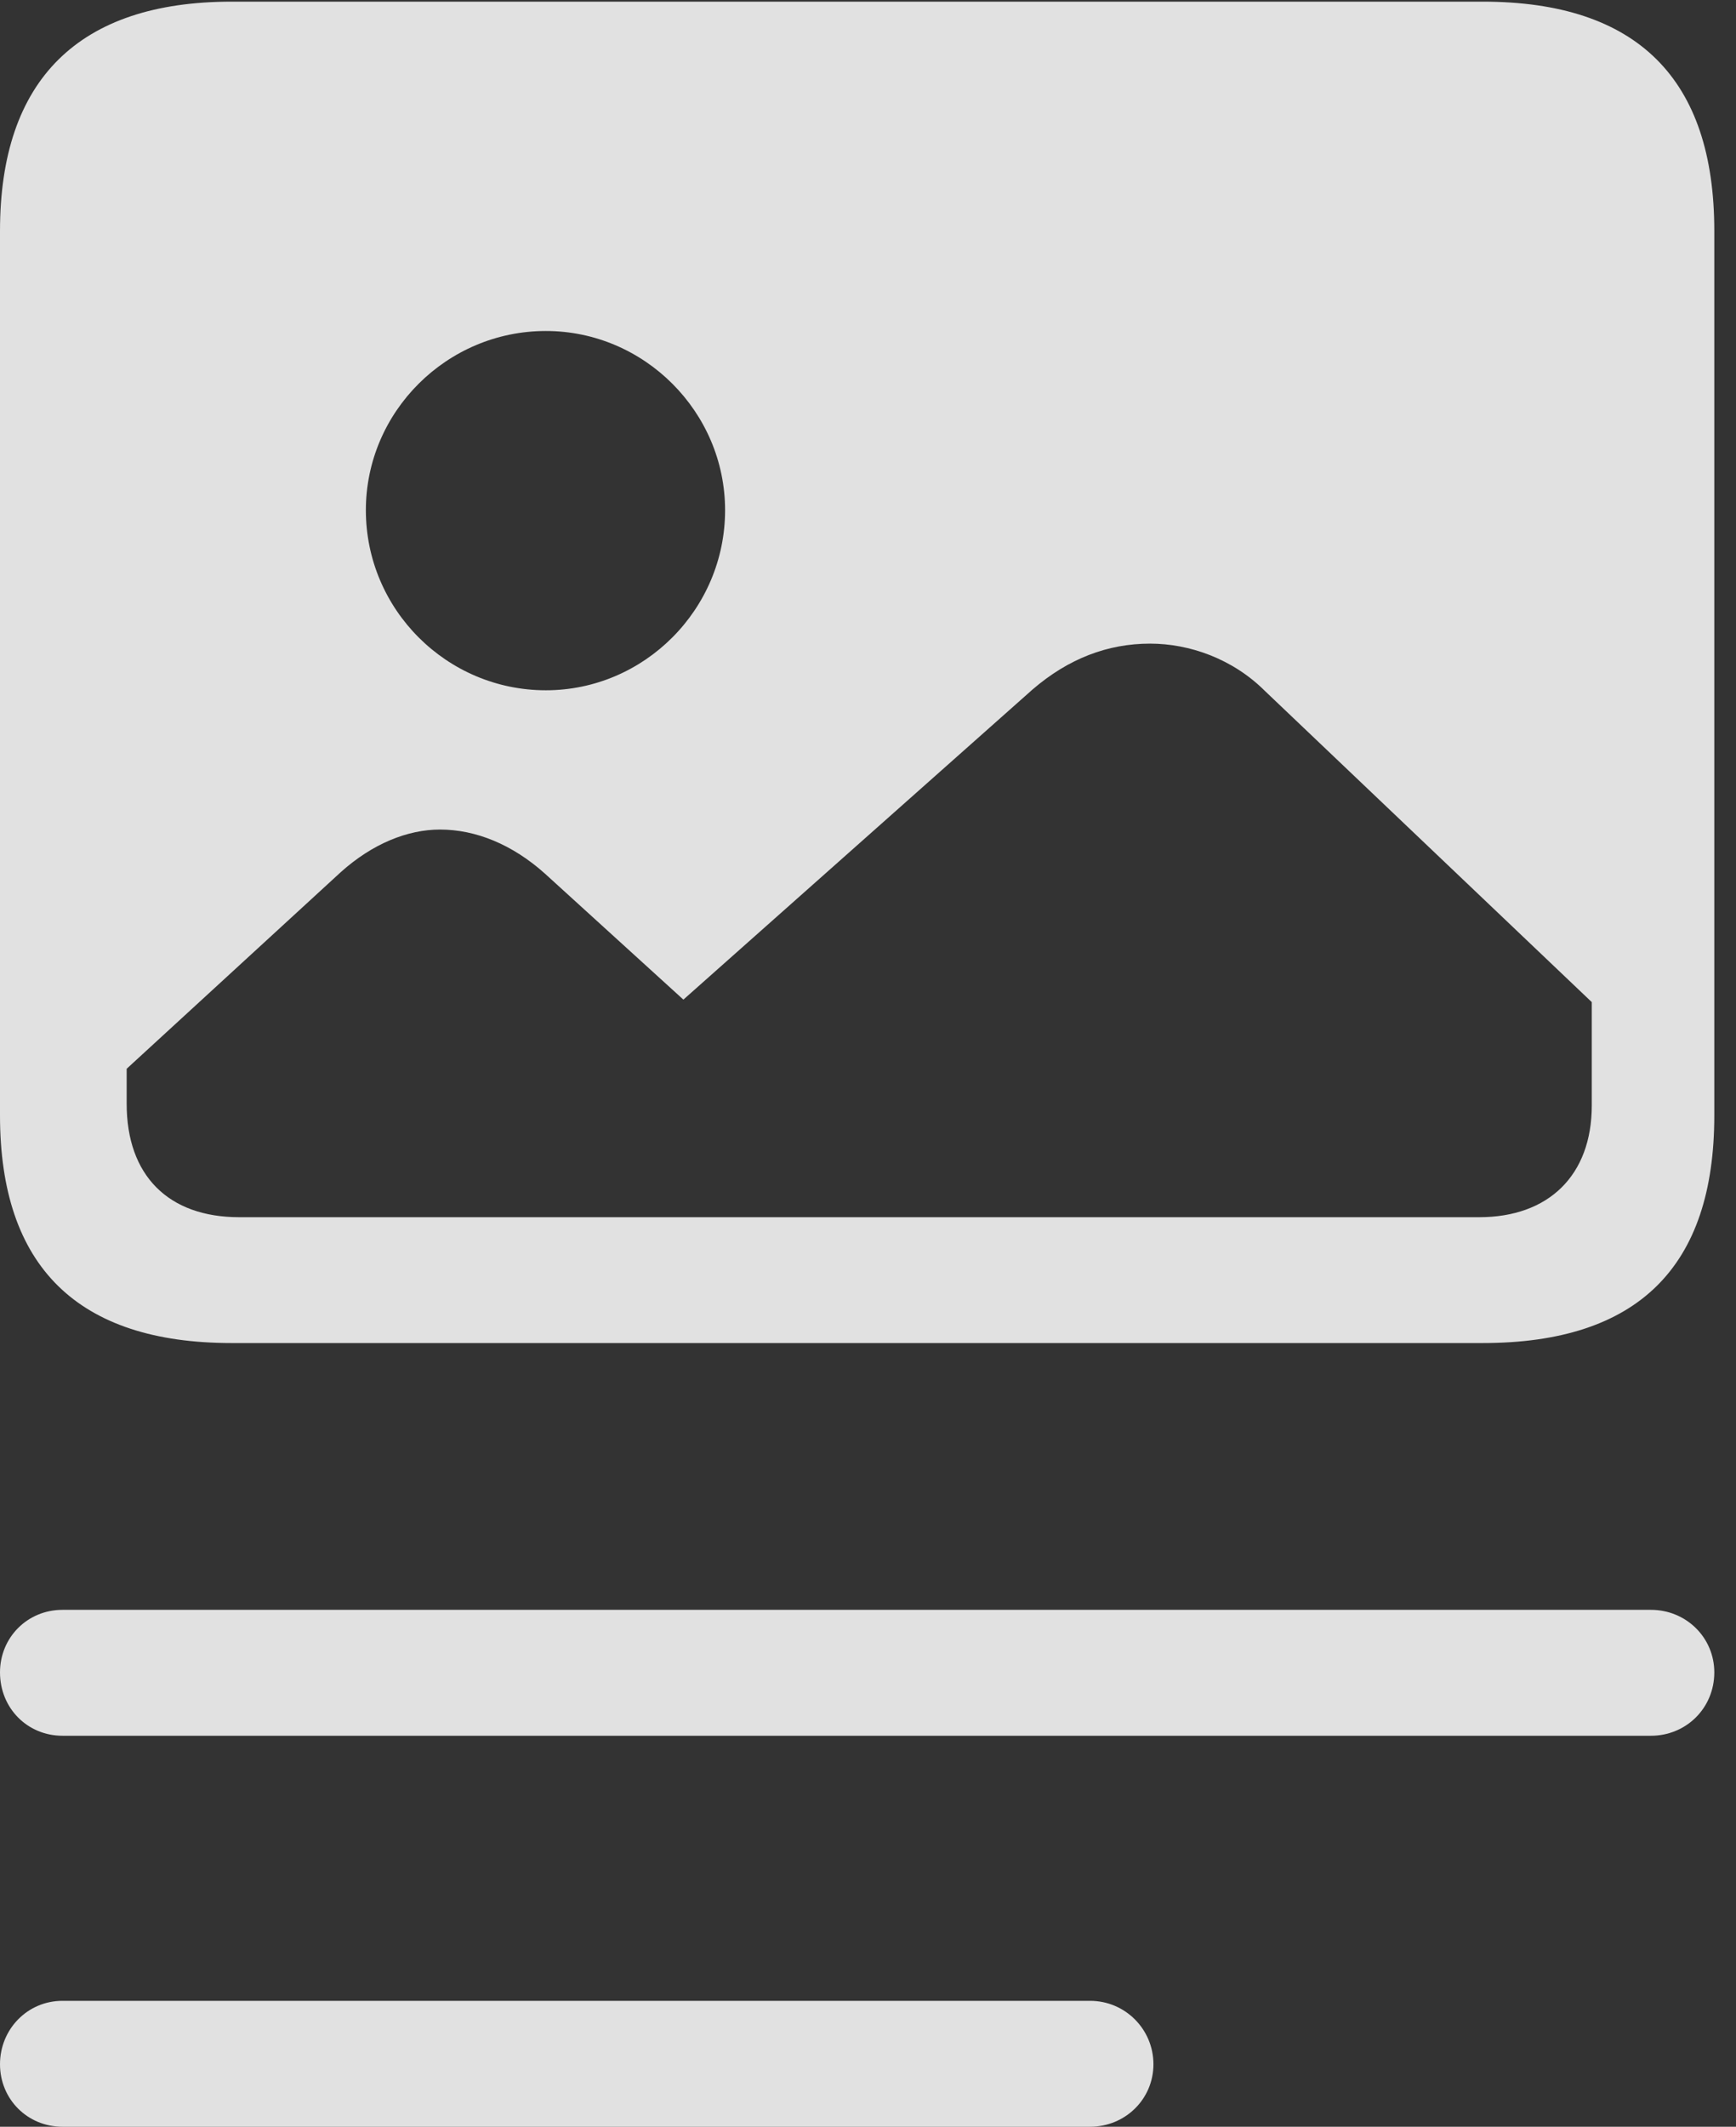 <?xml version="1.0" encoding="UTF-8"?>
<!--Generator: Apple Native CoreSVG 326-->
<!DOCTYPE svg
PUBLIC "-//W3C//DTD SVG 1.1//EN"
       "http://www.w3.org/Graphics/SVG/1.1/DTD/svg11.dtd">
<svg version="1.1" xmlns="http://www.w3.org/2000/svg" xmlns:xlink="http://www.w3.org/1999/xlink" viewBox="0 0 28.479 34.877">
 <rect x="0" y="0" width="28.479" height="34.877" fill="#333333" stroke="none"/>
 <g>
  <rect height="34.877" opacity="0" width="28.479" x="0" y="0"/>
  <path d="M18.922 33.852C18.922 34.426 18.457 34.877 17.883 34.877L1.025 34.877C0.451 34.877 0 34.426 0 33.852C0 33.277 0.451 32.812 1.025 32.812L17.883 32.812C18.457 32.812 18.922 33.277 18.922 33.852ZM28.123 27.426C28.123 28.014 27.658 28.465 27.084 28.465L1.025 28.465C0.451 28.465 0 28.014 0 27.426C0 26.852 0.451 26.4 1.025 26.4L27.084 26.4C27.658 26.4 28.123 26.852 28.123 27.426Z" fill="white" fill-opacity="0.85"/>
  <path d="M28.123 3.787L28.123 18.293C28.123 20.781 26.865 22.025 24.322 22.025L3.801 22.025C1.271 22.025 0 20.768 0 18.293L0 3.787C0 1.312 1.285 0.027 3.801 0.027L24.322 0.027C26.865 0.027 28.123 1.299 28.123 3.787ZM16.939 11.307L11.211 16.393L8.941 14.328C8.408 13.85 7.807 13.604 7.219 13.604C6.686 13.604 6.111 13.836 5.592 14.301L2.078 17.527L2.078 18.102C2.078 19.277 2.762 19.961 3.924 19.961L24.268 19.961C25.402 19.961 26.113 19.277 26.113 18.129L26.113 16.434L20.754 11.334C20.221 10.801 19.51 10.555 18.867 10.555C18.17 10.555 17.527 10.801 16.939 11.307ZM6.002 8.367C6.002 9.994 7.328 11.32 8.955 11.32C10.568 11.32 11.895 9.994 11.895 8.367C11.895 6.754 10.568 5.428 8.955 5.428C7.328 5.428 6.002 6.754 6.002 8.367Z" fill="white" fill-opacity="0.85"/>
 </g>
</svg>
